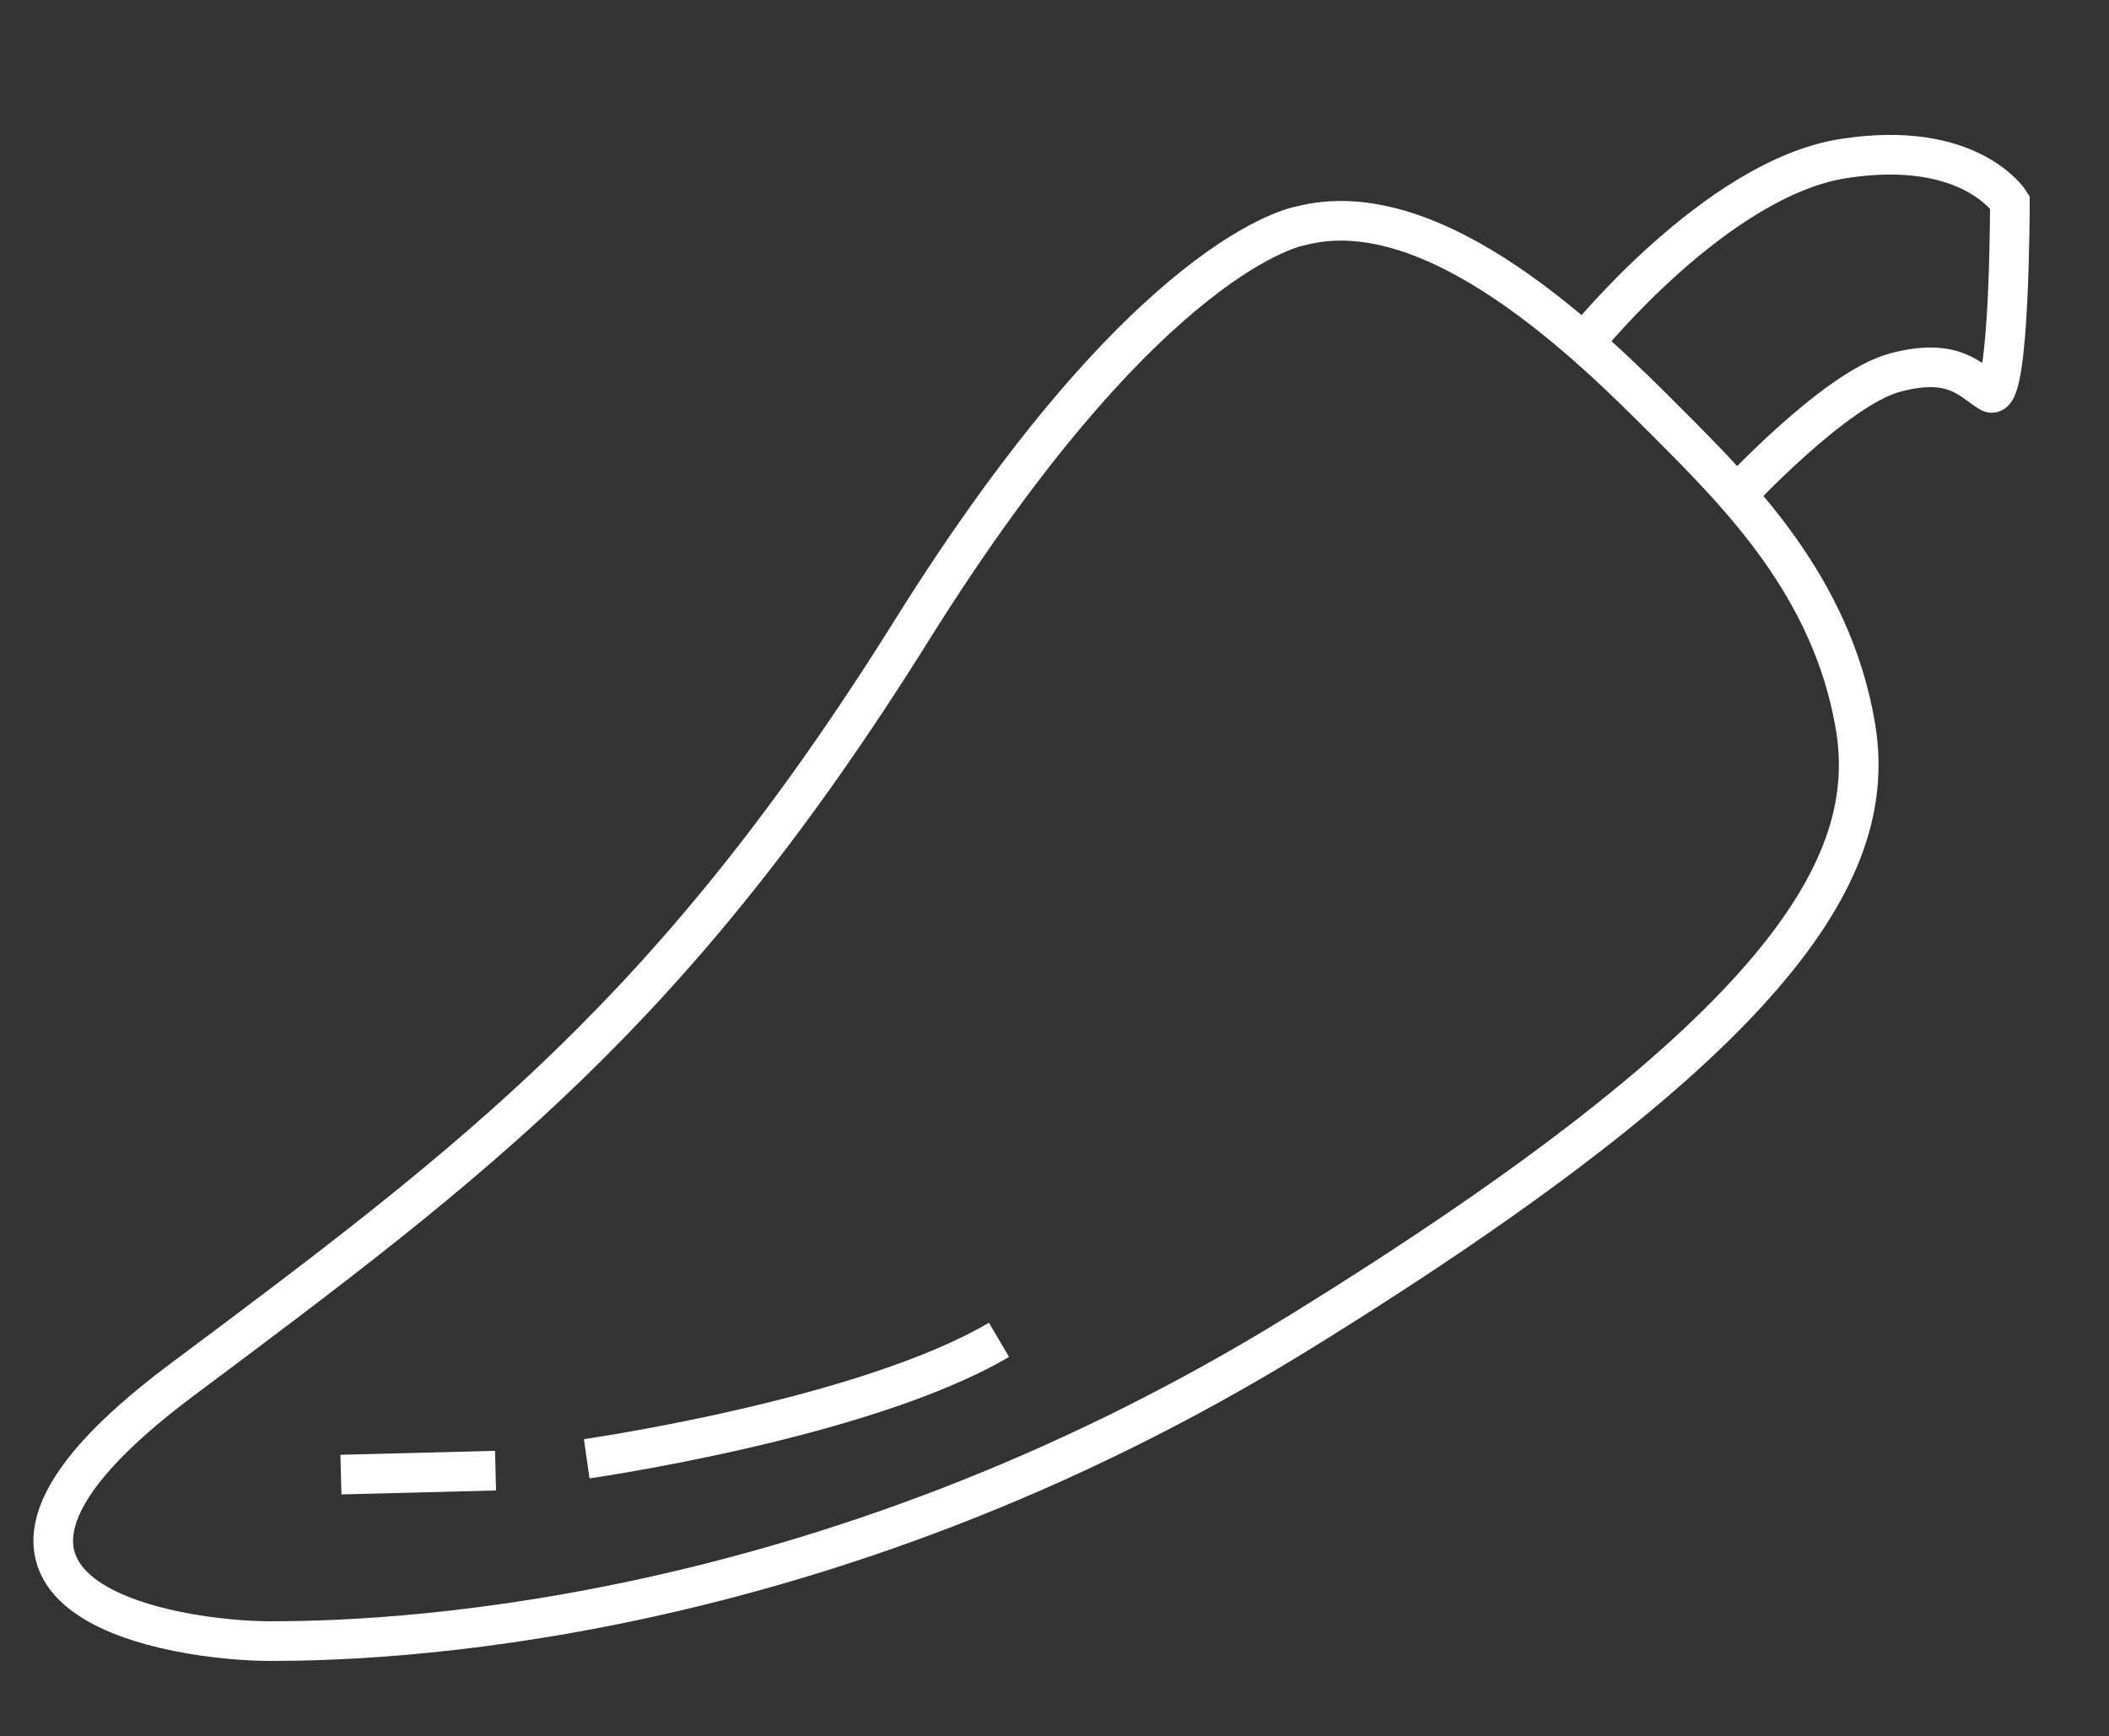 <?xml version="1.0" encoding="utf-8"?>
<!-- Generator: Adobe Illustrator 21.0.0, SVG Export Plug-In . SVG Version: 6.00 Build 0)  -->
<svg version="1.1" xmlns="http://www.w3.org/2000/svg" xmlns:xlink="http://www.w3.org/1999/xlink" x="0px" y="0px"
	 viewBox="0 0 53.2 43.8" style="enable-background:new 0 0 53.2 43.8;" xml:space="preserve">
<rect x="0" y="0" width="53.2" height="43.8" fill="#333333" stroke="none"/>
<style type="text/css">
	.st0{display:none;}
	.st1{display:inline;}
	.st2{fill:none;stroke:#FFFFFF;stroke-miterlimit:10;}
</style>
<g id="Layer_1" class="st0">
</g>
<g id="Layer_2">
	<g>
		<path class="st2" d="M32.8,5.7c0,0-3.8,0.6-9.8,10.2S12.1,29.2,4.6,34.8s0,6.6,2.2,6.6c2.5,0,13.7-0.2,26-7.8s14.6-11.8,14-15.3
			c-0.6-3.5-2.9-5.8-4.8-7.7C40.2,8.8,36.2,4.8,32.8,5.7z"/>
		<line class="st2" x1="8.6" y1="37.2" x2="12.5" y2="37.1"/>
		<path class="st2" d="M14.8,36.8c0,0,7-1,10.4-3"/>
		<path class="st2" d="M40,8.6c0,0,3.3-4.1,6.5-4.6c3.2-0.5,4.2,1.1,4.2,1.1s0,5.1-0.5,4.8s-0.9-0.9-2.4-0.5c-1.5,0.4-4,3.1-4,3.1"
			/>
	</g>
</g>
</svg>
